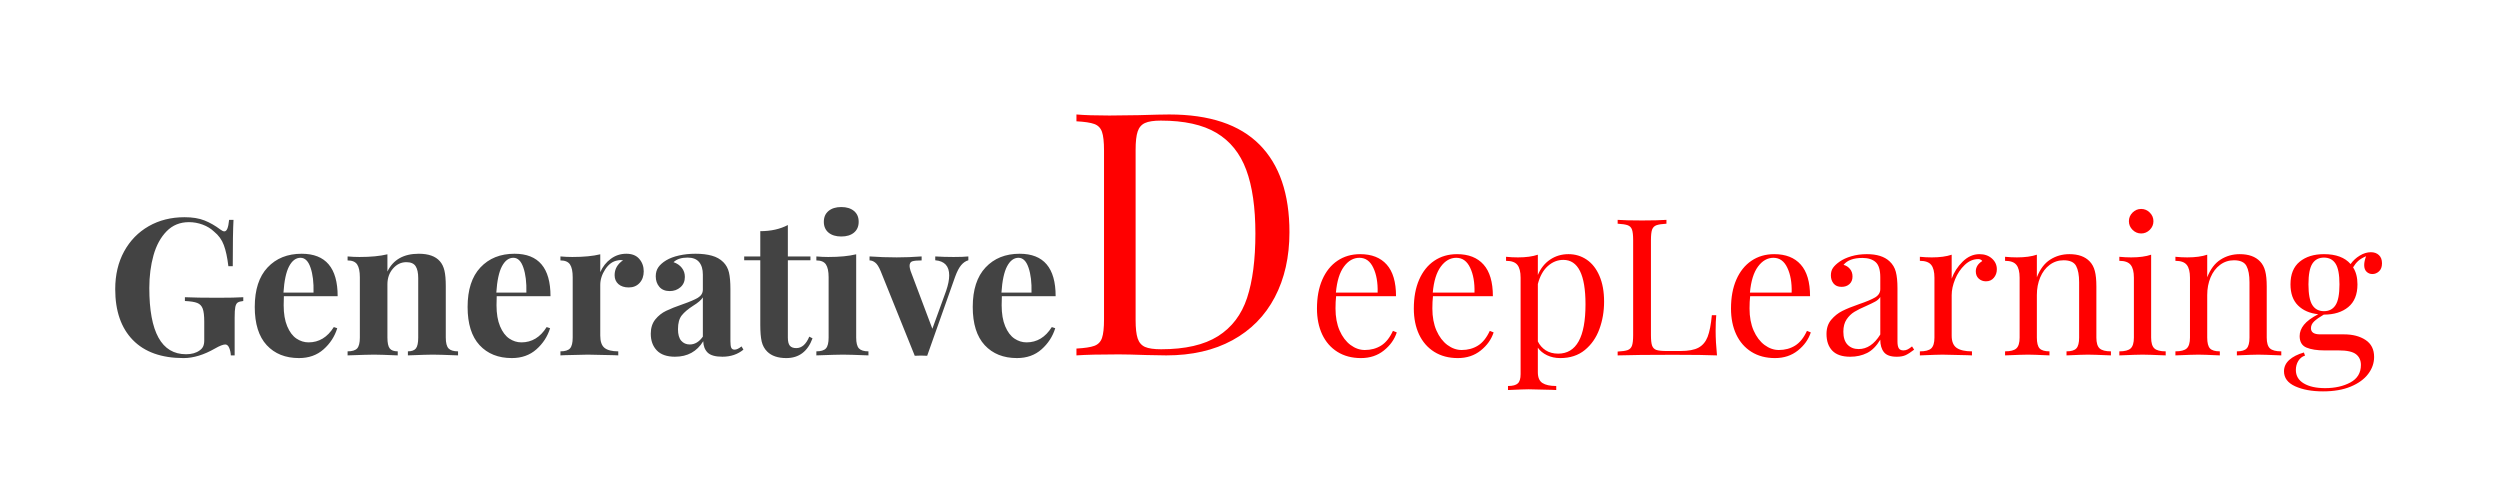 <svg version="1.1" viewBox="0.0 0.0 783.648 154.444" fill="none" stroke="none" stroke-linecap="square" stroke-miterlimit="10" xmlns:xlink="http://www.w3.org/1999/xlink" xmlns="http://www.w3.org/2000/svg"><clipPath id="p.0"><path d="m0 0l783.648 0l0 154.444l-783.648 0l0 -154.444z" clip-rule="nonzero"/></clipPath><g clip-path="url(#p.0)"><path fill="#000000" fill-opacity="0.0" d="m0 0l783.648 0l0 154.444l-783.648 0z" fill-rule="evenodd"/><path fill="#000000" fill-opacity="0.0" d="m24.538 0l755.118 0l0 132.441l-755.118 0z" fill-rule="evenodd"/><path fill="#434343" d="m57.835 68.087q3.719 0 6.266 1.016q2.562 1.016 5.016 2.875q0.719 0.547 1.203 0.547q0.594 0 0.953 -0.875q0.359 -0.875 0.547 -2.734l1.375 0q-0.234 4.078 -0.234 14.531l-1.375 0q-0.484 -4.094 -1.422 -6.609q-0.922 -2.516 -3.078 -4.25q-1.453 -1.391 -3.547 -2.172q-2.094 -0.781 -4.312 -0.781q-4.203 0 -7.0 2.859q-2.781 2.844 -4.109 7.531q-1.312 4.672 -1.312 10.25q0 20.766 11.516 20.766q2.641 0 4.266 -1.203q0.766 -0.531 1.094 -1.25q0.344 -0.734 0.344 -1.875l0 -5.875q0 -2.812 -0.484 -4.094q-0.484 -1.297 -1.719 -1.781q-1.219 -0.484 -3.859 -0.609l0 -1.188q3.719 0.172 10.266 0.172q5.328 0 8.031 -0.172l0 1.188q-1.203 0.125 -1.75 0.484q-0.531 0.359 -0.75 1.391q-0.203 1.016 -0.203 3.297l0 11.875l-1.203 0q-0.047 -1.266 -0.5 -2.344q-0.453 -1.078 -1.234 -1.078q-1.016 0 -3.234 1.266q-5.219 3.0 -9.844 3.0q-10.375 0 -15.906 -5.672q-5.516 -5.672 -5.516 -15.938q0 -6.719 2.781 -11.812q2.797 -5.109 7.719 -7.922q4.922 -2.812 11.219 -2.812zm38.881 39.234q4.922 0 7.922 -4.797l1.078 0.359q-1.203 3.891 -4.297 6.625q-3.078 2.734 -7.703 2.734q-6.359 0 -10.109 -4.047q-3.75 -4.062 -3.75 -11.984q0 -8.094 4.016 -12.375q4.031 -4.297 10.688 -4.297q11.281 0 11.281 13.312l-16.859 0q-0.062 0.906 -0.062 2.828q0 3.953 1.109 6.594q1.109 2.641 2.875 3.844q1.781 1.203 3.812 1.203zm-2.516 -26.516q-2.156 0 -3.578 2.672q-1.406 2.656 -1.766 8.234l9.422 0q0.125 -4.734 -0.938 -7.812q-1.047 -3.094 -3.141 -3.094zm37.083 -1.266q4.547 0 6.594 2.344q1.016 1.141 1.438 2.938q0.422 1.797 0.422 4.859l0 16.141q0 2.453 0.859 3.391q0.875 0.922 2.984 0.922l0 1.266q-6.0 -0.234 -7.922 -0.234q-1.797 0 -7.797 0.234l0 -1.266q1.797 0 2.516 -0.922q0.719 -0.938 0.719 -3.391l0 -18.656q0 -2.469 -0.812 -3.719q-0.812 -1.266 -2.906 -1.266q-2.453 0 -4.203 2.016q-1.734 2.0 -1.734 4.938l0 16.688q0 2.453 0.719 3.391q0.719 0.922 2.516 0.922l0 1.266q-5.516 -0.234 -7.438 -0.234q-1.797 0 -8.281 0.234l0 -1.266q2.156 0 3.0 -0.922q0.844 -0.938 0.844 -3.391l0 -18.906q0 -2.75 -0.844 -4.016q-0.844 -1.266 -3.0 -1.266l0 -1.25q1.922 0.172 3.719 0.172q5.344 0 8.766 -0.844l0 5.406q2.703 -5.578 9.844 -5.578zm32.152 27.781q4.922 0 7.922 -4.797l1.078 0.359q-1.203 3.891 -4.297 6.625q-3.078 2.734 -7.703 2.734q-6.359 0 -10.109 -4.047q-3.75 -4.062 -3.75 -11.984q0 -8.094 4.016 -12.375q4.031 -4.297 10.688 -4.297q11.281 0 11.281 13.312l-16.859 0q-0.062 0.906 -0.062 2.828q0 3.953 1.109 6.594q1.109 2.641 2.875 3.844q1.781 1.203 3.812 1.203zm-2.516 -26.516q-2.156 0 -3.578 2.672q-1.406 2.656 -1.766 8.234l9.422 0q0.125 -4.734 -0.938 -7.812q-1.047 -3.094 -3.141 -3.094zm35.396 -1.266q2.703 0 4.078 1.625q1.391 1.609 1.391 3.891q0 2.219 -1.297 3.641q-1.297 1.406 -3.391 1.406q-2.047 0 -3.25 -1.047q-1.188 -1.062 -1.188 -2.797q0 -2.875 2.641 -4.672q-0.25 -0.062 -0.719 -0.062q-0.609 0 -0.969 0.109q-2.281 0.359 -3.875 2.766q-1.578 2.406 -1.578 4.922l0 15.891q0 2.766 1.344 3.844q1.359 1.078 4.297 1.078l0 1.266q-0.844 0 -1.375 -0.062q-6.125 -0.172 -8.172 -0.172q-1.609 0 -7.375 0.172q-0.484 0.062 -1.203 0.062l0 -1.266q2.156 0 3.0 -0.922q0.844 -0.938 0.844 -3.391l0 -18.906q0 -2.75 -0.844 -4.016q-0.844 -1.266 -3.0 -1.266l0 -1.25q1.922 0.172 3.719 0.172q5.344 0 8.766 -0.844l0 5.594q1.141 -2.594 3.297 -4.172q2.156 -1.594 4.859 -1.594zm15.301 32.281q-3.844 0 -5.734 -1.984q-1.891 -1.984 -1.891 -5.219q0 -2.703 1.406 -4.469q1.422 -1.766 3.422 -2.719q2.016 -0.969 5.141 -2.047q3.297 -1.141 4.828 -2.062q1.531 -0.938 1.531 -2.562l0 -4.672q0 -2.531 -1.172 -3.938q-1.172 -1.406 -3.625 -1.406q-2.891 0 -4.391 1.438q1.688 0.594 2.609 1.797q0.938 1.203 0.938 2.828q0 2.031 -1.391 3.234q-1.375 1.203 -3.344 1.203q-2.109 0 -3.25 -1.312q-1.141 -1.328 -1.141 -3.312q0 -1.672 0.812 -2.844q0.812 -1.172 2.484 -2.188q1.625 -0.969 3.984 -1.5q2.375 -0.547 5.203 -0.547q2.938 0 5.094 0.609q2.172 0.594 3.609 2.031q1.312 1.312 1.766 3.234q0.453 1.922 0.453 5.219l0 16.328q0 1.438 0.266 2.047q0.266 0.594 1.047 0.594q0.906 0 2.172 -1.016l0.594 1.016q-2.703 2.219 -6.594 2.219q-3.312 0 -4.641 -1.312q-1.312 -1.328 -1.359 -3.547q-3.0 4.859 -8.828 4.859zm4.625 -3.844q2.328 0 4.078 -2.453l0 -12.312q-0.719 1.203 -3.062 2.641q-2.344 1.5 -3.547 3.0q-1.188 1.5 -1.188 4.328q0 2.453 1.016 3.625q1.016 1.172 2.703 1.172zm30.721 -27.594l7.078 0l0 1.203l-7.078 0l0 24.234q0 1.797 0.625 2.547q0.625 0.75 2.016 0.75q2.578 0 4.078 -3.594l1.016 0.531q-2.281 6.188 -8.219 6.188q-3.953 0 -6.0 -2.047q-1.266 -1.25 -1.719 -3.141q-0.438 -1.891 -0.438 -5.203l0 -20.266l-5.047 0l0 -1.203l5.047 0l0 -7.922q4.969 0 8.641 -1.922l0 9.844zm16.745 -15.484q2.516 0 3.984 1.234q1.469 1.219 1.469 3.391q0 2.156 -1.469 3.391q-1.469 1.219 -3.984 1.219q-2.516 0 -4.0 -1.219q-1.469 -1.234 -1.469 -3.391q0 -2.172 1.469 -3.391q1.484 -1.234 4.0 -1.234zm4.672 40.922q0 2.453 0.859 3.391q0.875 0.922 2.984 0.922l0 1.266q-6.0 -0.234 -7.984 -0.234q-1.859 0 -8.344 0.234l0 -1.266q2.156 0 3 -0.922q0.844 -0.938 0.844 -3.391l0 -18.906q0 -2.75 -0.844 -4.016q-0.844 -1.266 -3 -1.266l0 -1.25q1.922 0.172 3.719 0.172q5.344 0 8.766 -0.844l0 26.109zm30.535 -25.266q3.062 0 4.625 -0.172l0 1.203q-1.266 0.359 -2.25 1.531q-0.984 1.156 -1.891 3.625l-8.766 24.781q-0.656 -0.062 -1.969 -0.062q-1.266 0 -1.922 0.062l-10.688 -26.531q-0.844 -2.031 -1.719 -2.688q-0.859 -0.672 -1.766 -0.672l0 -1.25q4.203 0.297 8.531 0.297q3.781 0 7.797 -0.297l0 1.25q-2.047 0 -2.922 0.281q-0.859 0.266 -0.859 1.469q0 0.469 0.297 1.5l6.844 18.172l4.312 -11.875q0.969 -2.828 0.969 -4.859q0 -4.375 -4.375 -4.734l0 -1.203q2.75 0.172 5.75 0.172zm22.861 26.766q4.922 0 7.922 -4.797l1.078 0.359q-1.203 3.891 -4.297 6.625q-3.078 2.734 -7.703 2.734q-6.359 0 -10.109 -4.047q-3.75 -4.062 -3.75 -11.984q0 -8.094 4.016 -12.375q4.031 -4.297 10.688 -4.297q11.281 0 11.281 13.312l-16.859 0q-0.062 0.906 -0.062 2.828q0 3.953 1.109 6.594q1.109 2.641 2.875 3.844q1.781 1.203 3.812 1.203zm-2.516 -26.516q-2.156 0 -3.578 2.672q-1.406 2.656 -1.766 8.234l9.422 0q0.125 -4.734 -0.938 -7.812q-1.047 -3.094 -3.141 -3.094z" fill-rule="nonzero"/><path fill="#ff0000" d="m366.532 35.884q18.875 0 28.266 9.438q9.391 9.438 9.391 27.469q0 11.625 -4.594 20.375q-4.578 8.734 -13.281 13.484q-8.688 4.75 -20.734 4.75l-6.188 -0.109q-5.969 -0.203 -8.75 -0.203q-8.75 0 -13.219 0.312l0 -2.141q3.828 -0.203 5.594 -0.844q1.766 -0.641 2.406 -2.453q0.641 -1.812 0.641 -5.875l0 -52.891q0 -4.062 -0.641 -5.875q-0.641 -1.812 -2.406 -2.453q-1.766 -0.641 -5.594 -0.844l0 -2.141q3.734 0.328 10.344 0.328l9.062 -0.109q7.25 -0.219 9.703 -0.219zm-2.656 1.922q-3.312 0 -4.969 0.75q-1.656 0.75 -2.297 2.672q-0.641 1.906 -0.641 5.75l0 53.328q0 3.844 0.641 5.766q0.641 1.922 2.297 2.672q1.656 0.734 5.062 0.734q11.312 0 17.812 -4.094q6.516 -4.109 9.125 -12.0q2.609 -7.906 2.609 -20.172q0 -12.266 -2.875 -19.984q-2.875 -7.734 -9.328 -11.578q-6.453 -3.844 -17.438 -3.844z" fill-rule="nonzero"/><path fill="#ff0000" d="m437.832 104.197q-1.078 3.297 -4.047 5.672q-2.969 2.375 -7.172 2.375q-4.266 0 -7.391 -1.953q-3.109 -1.953 -4.766 -5.453q-1.641 -3.516 -1.641 -8.141q0 -5.219 1.672 -9.047q1.688 -3.844 4.734 -5.906q3.062 -2.078 7.141 -2.078q5.406 0 8.312 3.266q2.922 3.266 2.922 9.922l-18.781 0q-0.188 1.688 -0.188 3.844q0 3.969 1.281 6.906q1.297 2.938 3.422 4.531q2.141 1.578 4.484 1.578q2.875 0 5.094 -1.375q2.219 -1.375 3.719 -4.625l1.203 0.484zm-11.703 -23.391q-2.812 0 -4.859 2.766q-2.031 2.75 -2.516 8.141l13.078 0q0.125 -4.672 -1.359 -7.781q-1.469 -3.125 -4.344 -3.125zm42.063 23.391q-1.078 3.297 -4.047 5.672q-2.969 2.375 -7.172 2.375q-4.266 0 -7.391 -1.953q-3.109 -1.953 -4.766 -5.453q-1.641 -3.516 -1.641 -8.141q0 -5.219 1.672 -9.047q1.688 -3.844 4.734 -5.906q3.062 -2.078 7.141 -2.078q5.406 0 8.312 3.266q2.922 3.266 2.922 9.922l-18.781 0q-0.188 1.688 -0.188 3.844q0 3.969 1.281 6.906q1.297 2.938 3.422 4.531q2.141 1.578 4.484 1.578q2.875 0 5.094 -1.375q2.219 -1.375 3.719 -4.625l1.203 0.484zm-11.703 -23.391q-2.812 0 -4.859 2.766q-2.031 2.75 -2.516 8.141l13.078 0q0.125 -4.672 -1.359 -7.781q-1.469 -3.125 -4.344 -3.125zm35.157 -1.141q3.188 0 5.734 1.734q2.547 1.734 3.984 5.094q1.453 3.359 1.453 8.047q0 4.625 -1.484 8.641q-1.469 4.016 -4.562 6.547q-3.078 2.516 -7.703 2.516q-2.281 0 -4.141 -0.891q-1.859 -0.906 -2.875 -2.359l0 7.688q0 2.453 1.438 3.375q1.438 0.938 4.328 0.938l0 1.266l-1.391 -0.062q-5.578 -0.172 -7.25 -0.172q-1.453 0 -6.484 0.234l0 -1.266q2.219 0 3.078 -0.812q0.875 -0.797 0.875 -2.906l0 -30.234q0 -2.766 -1.016 -4.016q-1.016 -1.266 -3.547 -1.266l0 -1.266q1.875 0.188 3.734 0.188q3.766 0 6.234 -0.844l0 6.359q1.312 -3.109 3.828 -4.812q2.531 -1.719 5.766 -1.719zm-3.234 31.188q8.578 0 8.578 -15.469q0 -13.922 -6.953 -13.922q-2.703 0 -4.875 1.953q-2.156 1.938 -3.109 5.609l0 18.0q0.844 1.734 2.453 2.781q1.625 1.047 3.906 1.047zm33.952 -40.734q-2.156 0.125 -3.141 0.484q-0.984 0.359 -1.359 1.375q-0.359 1.016 -0.359 3.297l0 29.766q0 2.281 0.359 3.297q0.375 1.016 1.359 1.359q0.984 0.328 3.141 0.328l4.391 0q3.719 0 5.656 -1.047q1.953 -1.062 2.859 -3.391q0.906 -2.344 1.328 -6.781l1.375 0q-0.188 1.859 -0.188 4.906q0 3.422 0.422 7.688q-4.078 -0.188 -13.734 -0.188q-11.516 0 -17.406 0.188l0 -1.203q2.172 -0.109 3.156 -0.469q0.984 -0.375 1.344 -1.391q0.359 -1.016 0.359 -3.297l0 -29.766q0 -2.281 -0.359 -3.297q-0.359 -1.016 -1.344 -1.375q-0.984 -0.359 -3.156 -0.484l0 -1.203q2.531 0.188 7.688 0.188q4.797 0 7.609 -0.188l0 1.203zm45.249 34.078q-1.078 3.297 -4.047 5.672q-2.969 2.375 -7.172 2.375q-4.266 0 -7.391 -1.953q-3.109 -1.953 -4.766 -5.453q-1.641 -3.516 -1.641 -8.141q0 -5.219 1.672 -9.047q1.688 -3.844 4.734 -5.906q3.062 -2.078 7.141 -2.078q5.406 0 8.312 3.266q2.922 3.266 2.922 9.922l-18.781 0q-0.188 1.688 -0.188 3.844q0 3.969 1.281 6.906q1.297 2.938 3.422 4.531q2.141 1.578 4.484 1.578q2.875 0 5.094 -1.375q2.219 -1.375 3.719 -4.625l1.203 0.484zm-11.703 -23.391q-2.812 0 -4.859 2.766q-2.031 2.75 -2.516 8.141l13.078 0q0.125 -4.672 -1.359 -7.781q-1.469 -3.125 -4.344 -3.125zm24.063 31.016q-3.781 0 -5.609 -1.891q-1.828 -1.891 -1.828 -5.25q0 -2.703 1.469 -4.438q1.469 -1.75 3.469 -2.766q2.016 -1.016 5.312 -2.156q3.359 -1.141 4.984 -2.094q1.625 -0.969 1.625 -2.594l0 -3.719q0 -3.469 -1.469 -4.766q-1.469 -1.297 -4.109 -1.297q-4.203 0 -5.938 2.172q1.188 0.297 2.0 1.266q0.812 0.953 0.812 2.391q0 1.5 -0.969 2.375q-0.953 0.859 -2.453 0.859q-1.672 0 -2.516 -1.047q-0.844 -1.047 -0.844 -2.547q0 -1.438 0.688 -2.391q0.688 -0.969 2.078 -1.938q1.438 -1.016 3.656 -1.672q2.219 -0.656 4.859 -0.656q4.688 0 7.078 2.219q1.5 1.375 2.0 3.328q0.516 1.953 0.516 5.125l0 16.688q0 1.5 0.422 2.156q0.422 0.656 1.438 0.656q0.734 0 1.359 -0.328q0.625 -0.328 1.344 -0.922l0.656 1.016q-1.547 1.203 -2.656 1.719q-1.109 0.5 -2.797 0.5q-2.875 0 -4.016 -1.438q-1.141 -1.438 -1.141 -3.906q-1.797 3.0 -4.141 4.172q-2.344 1.172 -5.281 1.172zm2.641 -2.406q3.953 0 6.781 -4.562l0 -11.75q-0.547 0.844 -1.516 1.391q-0.953 0.531 -2.922 1.422q-2.281 0.969 -3.703 1.844q-1.406 0.859 -2.422 2.359q-1.016 1.5 -1.016 3.844q0 2.703 1.312 4.078q1.328 1.375 3.484 1.375zm37.864 -29.75q2.391 0 3.922 1.375q1.531 1.375 1.531 3.359q0 1.562 -0.938 2.672q-0.922 1.109 -2.484 1.109q-1.312 0 -2.25 -0.844q-0.922 -0.844 -0.922 -2.281q0 -1.969 2.031 -3.234q-0.422 -0.609 -1.25 -0.609q-2.344 0 -4.266 1.844q-1.922 1.828 -3.0 4.469q-1.078 2.641 -1.078 4.969l0 12.719q0 2.766 1.578 3.844q1.594 1.078 4.781 1.078l0 1.266l-1.438 -0.062q-6.125 -0.172 -7.812 -0.172q-1.547 0 -7.078 0.234l0 -1.266q2.531 0 3.547 -0.922q1.016 -0.938 1.016 -3.391l0 -18.781q0 -2.766 -1.016 -4.016q-1.016 -1.266 -3.547 -1.266l0 -1.266q1.922 0.188 3.719 0.188q3.781 0 6.25 -0.844l0 7.5q1.078 -3.0 3.438 -5.328q2.375 -2.344 5.266 -2.344zm28.2 0q4.188 0 6.359 2.281q1.141 1.188 1.609 3.0q0.484 1.797 0.484 4.859l0 16.016q0 2.453 1.016 3.391q1.031 0.922 3.547 0.922l0 1.266q-5.516 -0.234 -7.203 -0.234q-1.672 0 -6.719 0.234l0 -1.266q2.219 0 3.078 -0.922q0.875 -0.938 0.875 -3.391l0 -17.344q0 -3.359 -0.953 -5.125q-0.953 -1.766 -3.906 -1.766q-2.453 0 -4.375 1.438q-1.922 1.438 -2.969 3.938q-1.047 2.484 -1.047 5.531l0 13.328q0 2.453 0.859 3.391q0.875 0.922 3.094 0.922l0 1.266q-5.031 -0.234 -6.719 -0.234q-1.672 0 -7.203 0.234l0 -1.266q2.531 0 3.547 -0.922q1.016 -0.938 1.016 -3.391l0 -18.781q0 -2.766 -1.016 -4.016q-1.016 -1.266 -3.547 -1.266l0 -1.266q1.922 0.188 3.719 0.188q3.781 0 6.25 -0.844l0 7.078q1.5 -3.828 4.172 -5.531q2.672 -1.719 6.031 -1.719zm22.492 -14.172q1.562 0 2.703 1.141q1.141 1.141 1.141 2.703q0 1.562 -1.141 2.703q-1.141 1.141 -2.703 1.141q-1.562 0 -2.703 -1.141q-1.141 -1.141 -1.141 -2.703q0 -1.562 1.141 -2.703q1.141 -1.141 2.703 -1.141zm3.125 40.328q0 2.453 1.016 3.391q1.016 0.922 3.547 0.922l0 1.266q-5.531 -0.234 -7.266 -0.234q-1.734 0 -7.266 0.234l0 -1.266q2.531 0 3.547 -0.922q1.016 -0.938 1.016 -3.391l0 -18.781q0 -2.766 -1.016 -4.016q-1.016 -1.266 -3.547 -1.266l0 -1.266q1.922 0.188 3.719 0.188q3.781 0 6.25 -0.844l0 25.984zm27.783 -26.156q4.188 0 6.359 2.281q1.141 1.188 1.609 3.0q0.484 1.797 0.484 4.859l0 16.016q0 2.453 1.016 3.391q1.031 0.922 3.547 0.922l0 1.266q-5.516 -0.234 -7.203 -0.234q-1.672 0 -6.719 0.234l0 -1.266q2.219 0 3.078 -0.922q0.875 -0.938 0.875 -3.391l0 -17.344q0 -3.359 -0.953 -5.125q-0.953 -1.766 -3.906 -1.766q-2.453 0 -4.375 1.438q-1.922 1.438 -2.969 3.938q-1.047 2.484 -1.047 5.531l0 13.328q0 2.453 0.859 3.391q0.875 0.922 3.094 0.922l0 1.266q-5.031 -0.234 -6.719 -0.234q-1.672 0 -7.203 0.234l0 -1.266q2.531 0 3.547 -0.922q1.016 -0.938 1.016 -3.391l0 -18.781q0 -2.766 -1.016 -4.016q-1.016 -1.266 -3.547 -1.266l0 -1.266q1.922 0.188 3.719 0.188q3.781 0 6.25 -0.844l0 7.078q1.5 -3.828 4.172 -5.531q2.672 -1.719 6.031 -1.719zm41.579 6.234q-1.078 0 -1.828 -0.719q-0.75 -0.719 -0.75 -2.094q0 -1.203 0.594 -2.766q-1.562 0.656 -2.469 1.469q-0.891 0.812 -1.609 2.016q1.375 2.094 1.375 5.328q0 4.75 -2.891 7.125q-2.875 2.359 -7.609 2.359l-0.062 0q-1.969 1.141 -3.0 2.109q-1.016 0.953 -1.016 2.156q0 1.922 2.875 1.922l7.5 0q4.078 0 6.75 1.766q2.672 1.766 2.672 5.312q0 2.875 -1.859 5.328q-1.859 2.469 -5.469 3.969q-3.594 1.5 -8.688 1.5q-5.219 0 -8.734 -1.594q-3.5 -1.594 -3.5 -4.703q0 -2.047 1.641 -3.547q1.656 -1.5 4.594 -2.344l0.359 0.969q-1.328 0.422 -2.109 1.672q-0.766 1.266 -0.766 2.828q0 2.75 2.484 4.219q2.484 1.484 6.688 1.484q4.625 0 7.922 -1.781q3.297 -1.766 3.297 -5.484q0 -2.156 -1.531 -3.359q-1.531 -1.203 -5.422 -1.203l-4.438 0q-3.547 0 -5.688 -0.891q-2.125 -0.906 -2.125 -3.609q0 -1.859 1.344 -3.531q1.359 -1.688 4.484 -3.312q-3.969 -0.406 -6.344 -2.75q-2.359 -2.344 -2.359 -6.609q0 -4.734 2.875 -7.094q2.891 -2.375 7.625 -2.375q5.641 0 8.344 3.109q1.141 -1.609 2.875 -2.656q1.75 -1.062 3.484 -1.062q1.562 0 2.516 0.906q0.969 0.891 0.969 2.578q0 1.672 -0.938 2.516q-0.922 0.844 -2.062 0.844zm-15.188 11.641q2.406 0 3.625 -1.891q1.234 -1.891 1.234 -6.516q0 -4.609 -1.234 -6.5q-1.219 -1.891 -3.625 -1.891q-2.391 0 -3.625 1.891q-1.234 1.891 -1.234 6.5q0 4.625 1.234 6.516q1.234 1.891 3.625 1.891z" fill-rule="nonzero"/></g></svg>